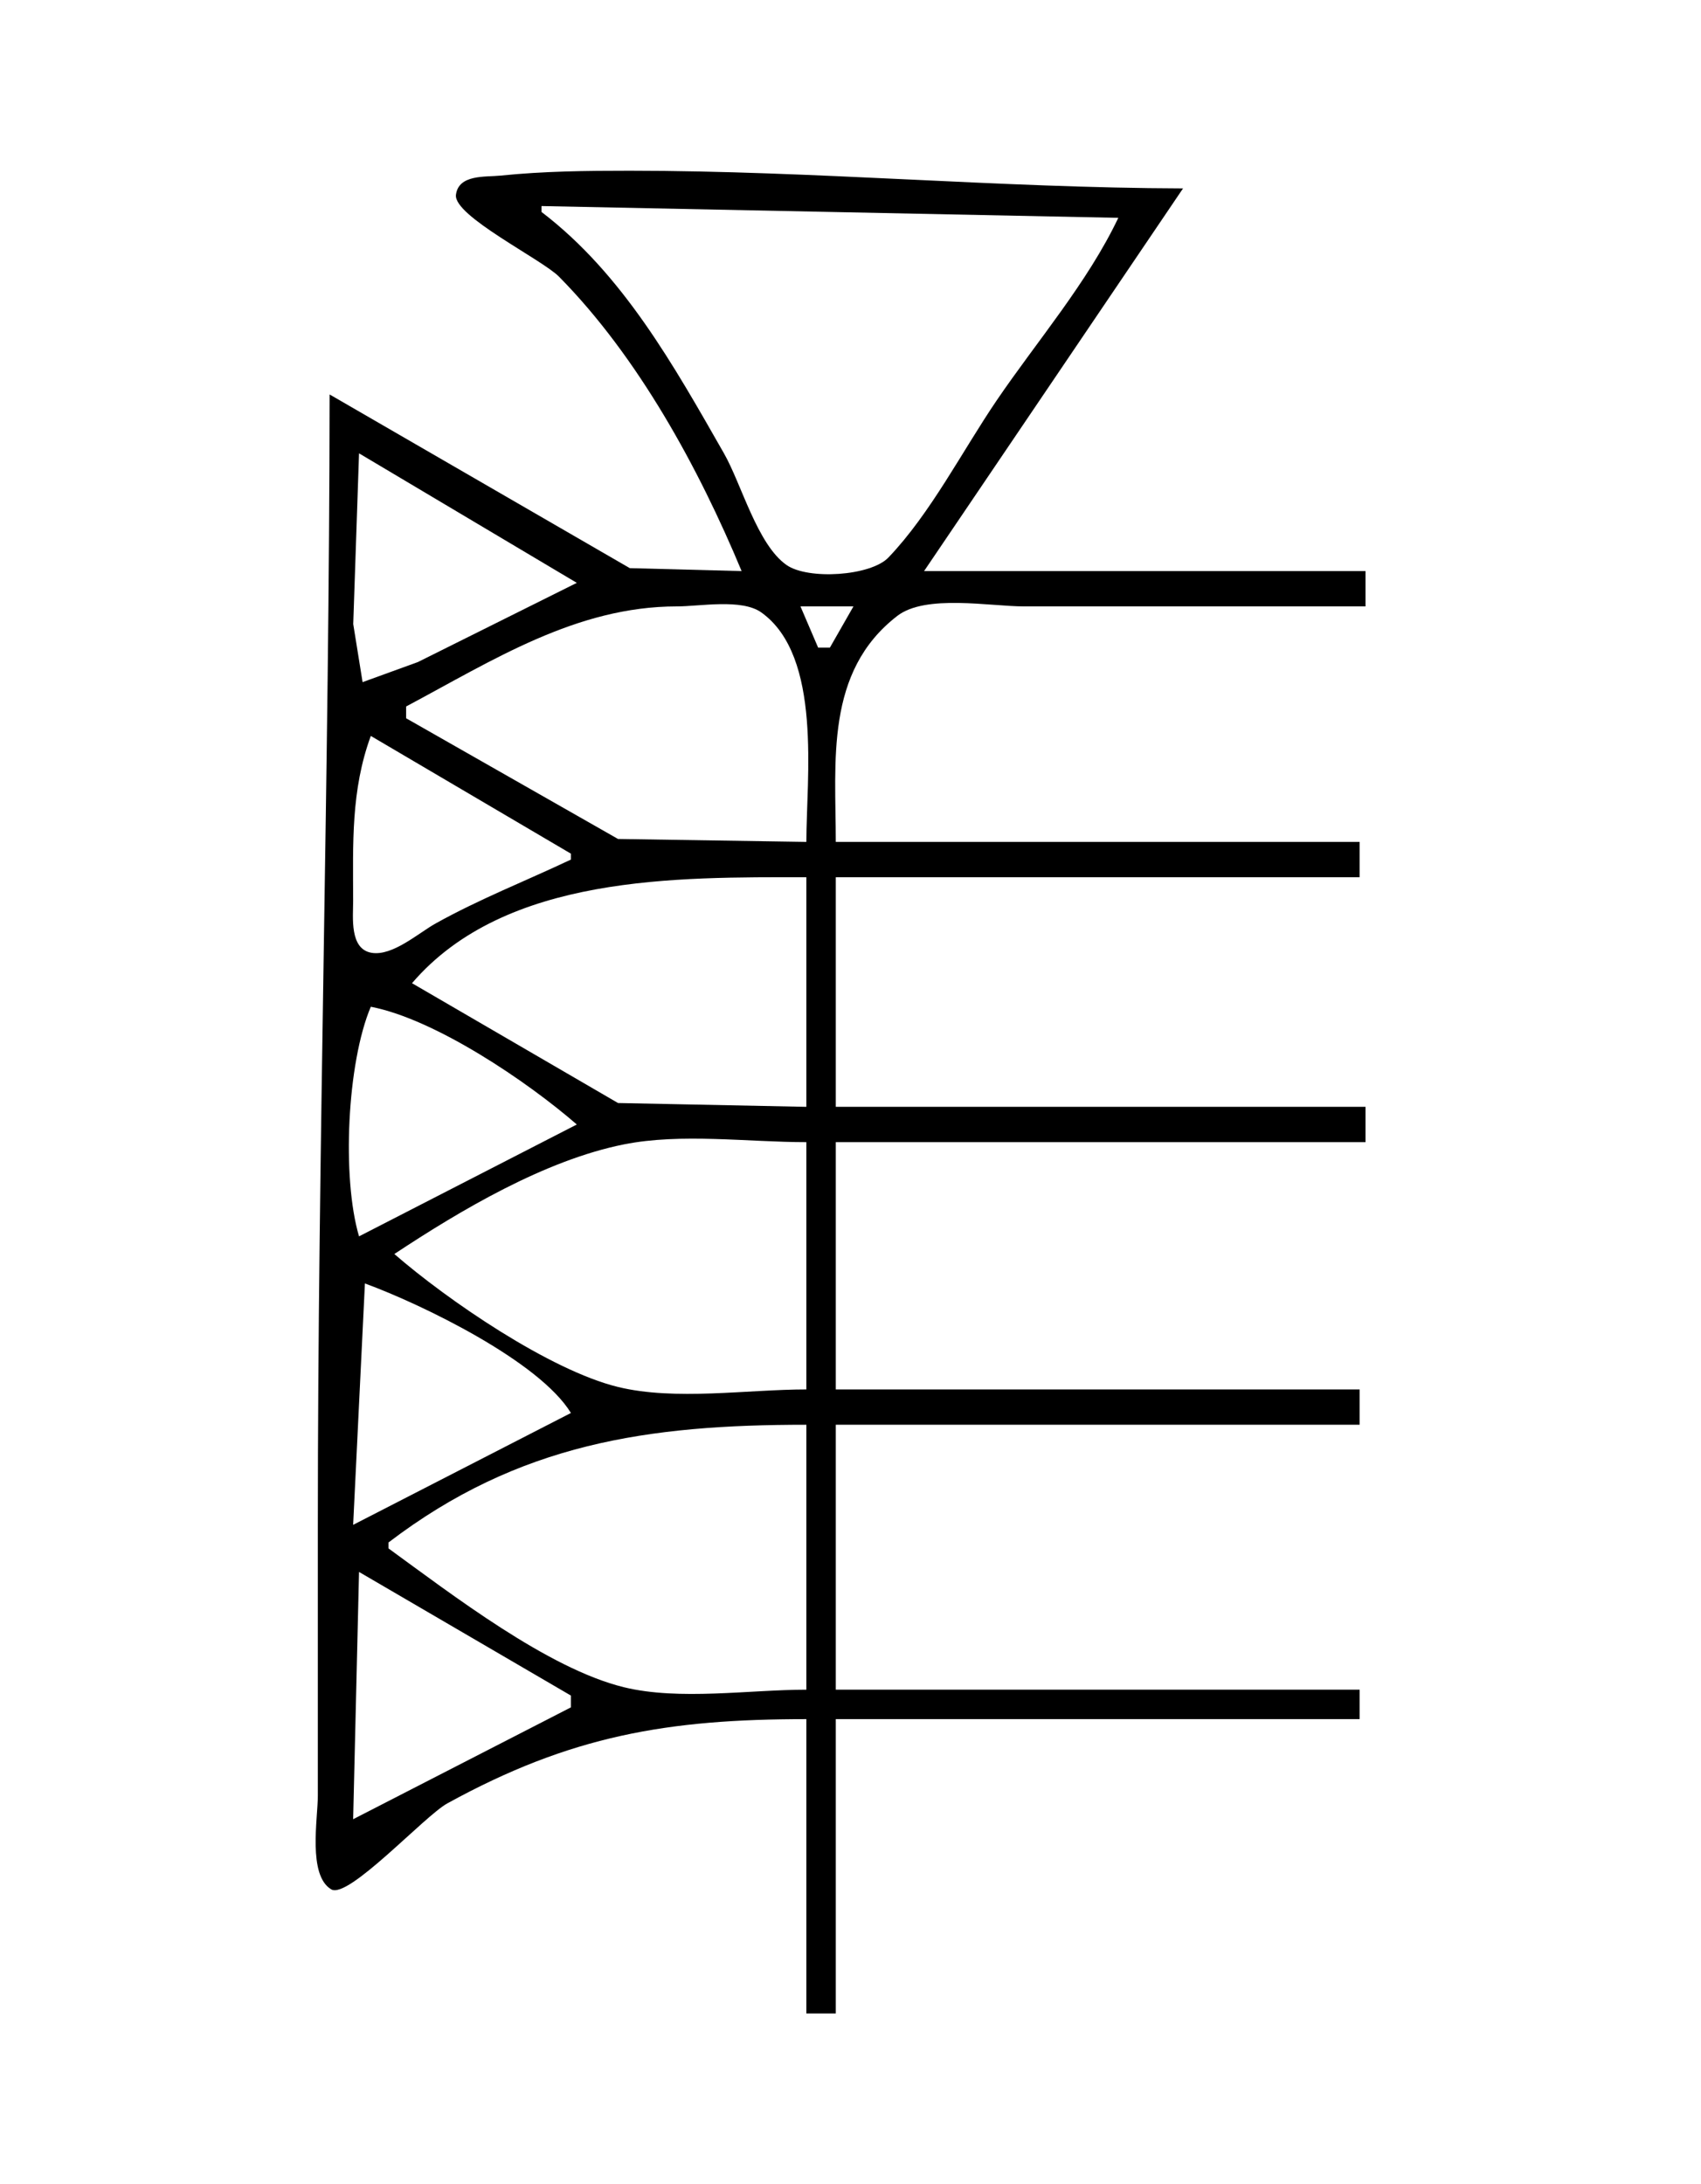 <?xml version="1.0" standalone="yes"?>
<svg xmlns="http://www.w3.org/2000/svg" width="289" height="371">
<path style="fill:#ffffff; stroke:none;" d="M0 0L0 371L289 371L289 0L0 0z"/>
<path style="fill:#000000; stroke:none;" d="M126 97L107 96.501L56 67C55.958 131.021 53.996 194.963 54 259L54 305C54 308.921 52.265 318.521 56.275 320.914C59.158 322.634 72.121 308.444 76 306.312C96.978 294.783 113.465 292 137 292L137 342L142 342L142 292L231 292L231 287L142 287L142 242L231 242L231 236L142 236L142 194L232 194L232 188L142 188L142 149L231 149L231 143L142 143C142 129.375 140.12 114.107 152.465 104.603C157.268 100.905 168.21 103 174 103L232 103L232 97L157 97L201 32C169.718 31.914 138.304 29.002 107 29C99.584 29 92.37 29.077 85 29.831C82.473 30.089 77.903 29.59 77.466 33.09C77.018 36.683 92.065 44.046 94.985 47.004C108.4 60.592 118.697 79.46 126 97z"/>
<path style="fill:#ffffff; stroke:none;" d="M92 35L92 36C105.834 46.541 114.521 62.156 122.999 77C125.978 82.215 128.659 92.497 133.637 95.972C137.288 98.521 147.927 97.859 150.96 94.682C158.123 87.179 163.503 76.583 169.344 68C176.189 57.941 184.777 47.993 190 37L92 35M61 77L60.015 106L61.603 115.864L71 112.452L98 99L61 77M69 120L69 122L105 142.501L137 143C137 132.235 139.748 111.454 129.351 104.028C126.016 101.646 118.903 103 115 103C97.905 103 83.698 112.177 69 120M136 103L139 110L141 110L145 103L136 103M63 125C59.611 134.23 59.98 143.306 60 153C60.006 155.757 59.342 161.218 63.148 161.84C66.719 162.422 71.081 158.49 74 156.862C81.433 152.715 89.325 149.633 97 146L97 145L63 125M70 167L105 187.351L137 188L137 149C115.142 149 85.875 148.481 70 167M63 171C58.968 180.515 58.054 200.035 61 210L98 191C89.601 183.701 73.949 173.111 63 171M67 213C75.974 220.798 93.413 232.753 105 235.582C114.712 237.953 127.012 236 137 236L137 194C127.102 194 115.715 192.436 106 194.379C92.585 197.062 78.264 205.547 67 213M62 218L60 259L97 240C91.623 231.201 71.636 221.528 62 218M66 262L66 263C76.725 270.792 93.087 283.429 106 286.582C115.418 288.881 127.316 287 137 287L137 242C110.203 242 88.149 245.1 66 262M61 267L60 309L97 290L97 288L61 267z"/>
</svg>
